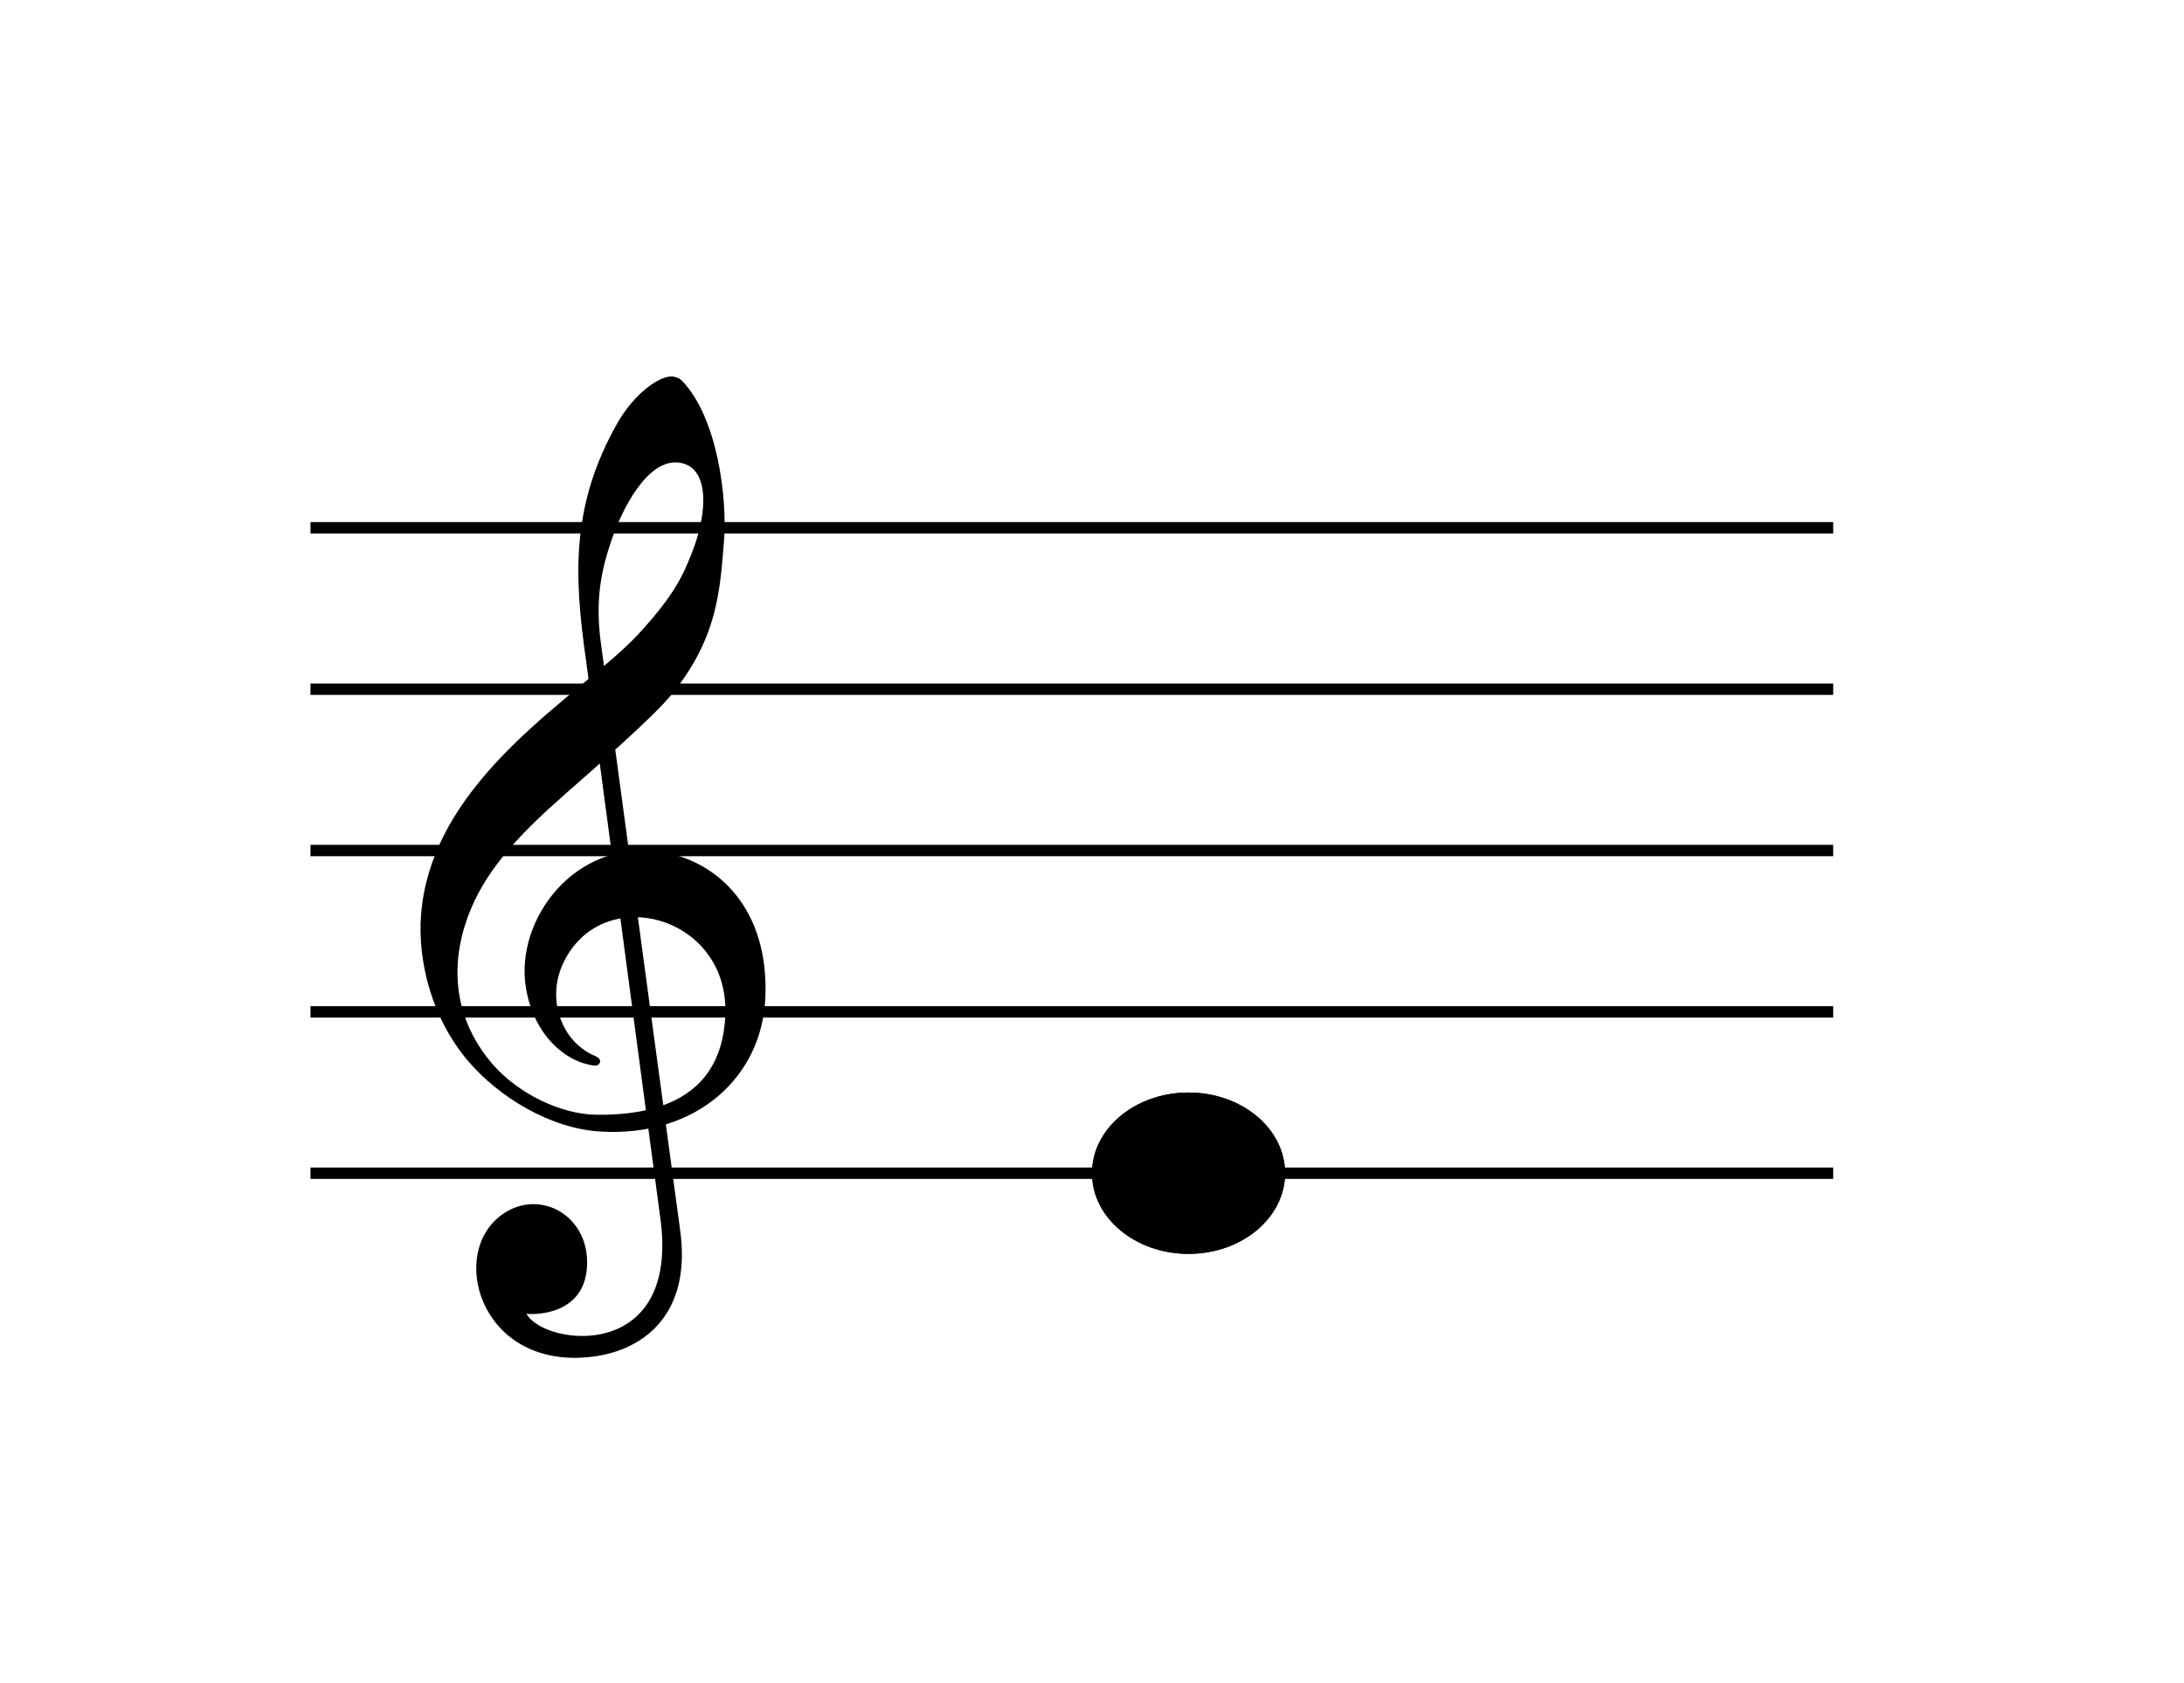 <svg xmlns="http://www.w3.org/2000/svg" xmlns:xlink="http://www.w3.org/1999/xlink" width="1920" zoomAndPan="magnify" viewBox="0 0 1440 1110" height="1480" preserveAspectRatio="xMidYMid meet" version="1.0"><defs><clipPath id="b36a25fd17"><path d="M 720 720.535 L 847.602 720.535 L 847.602 826.938 L 720 826.938 Z M 720 720.535 " clip-rule="nonzero"/></clipPath><clipPath id="307388dcbf"><path d="M 783.648 720.535 C 748.496 720.535 720 744.355 720 773.738 C 720 803.117 748.496 826.938 783.648 826.938 C 818.805 826.938 847.301 803.117 847.301 773.738 C 847.301 744.355 818.805 720.535 783.648 720.535 Z M 783.648 720.535 " clip-rule="nonzero"/></clipPath><clipPath id="47e382ce72"><path d="M 720 720.535 L 847.5 720.535 L 847.5 827 L 720 827 Z M 720 720.535 " clip-rule="nonzero"/></clipPath><clipPath id="50fde44731"><path d="M 783.645 720.535 C 748.496 720.535 720 744.352 720 773.734 C 720 803.113 748.496 826.93 783.645 826.93 C 818.793 826.93 847.289 803.113 847.289 773.734 C 847.289 744.352 818.793 720.535 783.645 720.535 Z M 783.645 720.535 " clip-rule="nonzero"/></clipPath></defs><path stroke-linecap="butt" transform="matrix(0.75, 0, 0, 0.75, 204.72, 344.316)" fill="none" stroke-linejoin="miter" d="M -0.002 5.001 L 1338.629 5.001 " stroke="#000000" stroke-width="10" stroke-opacity="1" stroke-miterlimit="4"/><path stroke-linecap="butt" transform="matrix(0.75, 0, 0, 0.75, 204.72, 450.778)" fill="none" stroke-linejoin="miter" d="M -0.002 4.999 L 1338.629 4.999 " stroke="#000000" stroke-width="10" stroke-opacity="1" stroke-miterlimit="4"/><path stroke-linecap="butt" transform="matrix(0.75, 0, 0, 0.75, 204.72, 557.181)" fill="none" stroke-linejoin="miter" d="M -0.002 4.999 L 1338.629 4.999 " stroke="#000000" stroke-width="10" stroke-opacity="1" stroke-miterlimit="4"/><path stroke-linecap="butt" transform="matrix(0.75, 0, 0, 0.75, 204.72, 663.584)" fill="none" stroke-linejoin="miter" d="M -0.002 4.998 L 1338.629 4.998 " stroke="#000000" stroke-width="10" stroke-opacity="1" stroke-miterlimit="4"/><path stroke-linecap="butt" transform="matrix(0.75, 0, 0, 0.75, 204.72, 769.987)" fill="none" stroke-linejoin="miter" d="M -0.002 5.002 L 1338.629 5.002 " stroke="#000000" stroke-width="10" stroke-opacity="1" stroke-miterlimit="4"/><path fill="#000000" d="M 396.09 746.289 C 362.789 744.355 328.789 723.488 308.453 699.539 C 284.879 671.77 275.16 634.016 277.648 603.016 C 284.961 511.918 384.125 458.078 420.832 418.289 C 445.402 391.652 450.555 378.668 456.043 364.969 C 466.668 338.453 468.379 307.387 447.316 305.066 C 427.203 302.855 410.656 334.449 403.27 356.043 C 396.625 375.465 392.207 394.953 396.203 424.223 C 398 437.375 447.457 804.453 448.293 810.145 C 456.621 867.008 424.07 890.539 390.84 894.727 C 319.082 903.762 296.055 830.914 328.219 803.246 C 352.977 781.945 389 800.234 387.055 835.254 C 385.332 866.273 354.883 867.188 347.105 866.48 C 359.047 887.875 449.078 899.055 435.254 802.383 C 433.312 788.801 387.609 443.848 386.492 436.113 C 378.109 378.324 376.832 332.582 406.969 279.199 C 418.098 259.496 435.68 246.773 444.312 248.438 C 446.211 248.805 448.102 249.5 449.602 251.047 C 472.719 274.844 479.812 327.617 477.281 357.934 C 474.688 388.973 473.242 421.105 442.348 458.578 C 430.391 473.082 393.906 505.027 372.984 523.383 C 343.59 549.168 322.273 571.691 310.738 598.863 C 297.773 629.402 295.578 667.84 324.859 701.949 C 341.699 721.219 369.645 734.895 393.164 735.184 C 458.559 735.996 477.656 703.793 478.262 667.324 C 479.27 607.273 406.699 584.57 376.867 625.863 C 359.566 649.801 367.172 675 378.789 686.992 C 382.777 691.105 387.23 694.238 391.445 695.984 C 392.973 696.617 396.562 698.289 395.543 700.73 C 394.695 702.762 393.051 702.879 391.547 702.699 C 372.734 700.445 351.902 682.48 346.777 651.578 C 339.312 606.539 379.102 553.109 435.891 561.848 C 473.07 567.57 507.594 599.527 504.566 659.043 C 501.969 710.047 459.641 749.977 396.09 746.285 Z M 396.09 746.289 " fill-opacity="1" fill-rule="nonzero"/><g clip-path="url(#b36a25fd17)"><g clip-path="url(#307388dcbf)"><path fill="#000000" d="M 720 720.535 L 847.184 720.535 L 847.184 826.938 L 720 826.938 Z M 720 720.535 " fill-opacity="1" fill-rule="nonzero"/></g></g><g clip-path="url(#47e382ce72)"><g clip-path="url(#50fde44731)"><path stroke-linecap="butt" transform="matrix(0.75, 0, 0, 0.75, 720, 720.536)" fill="none" stroke-linejoin="miter" d="M 84.859 -0.001 C 37.995 -0.001 0 31.754 0 70.931 C 0 110.103 37.995 141.858 84.859 141.858 C 131.724 141.858 169.719 110.103 169.719 70.931 C 169.719 31.754 131.724 -0.001 84.859 -0.001 Z M 84.859 -0.001 " stroke="#000000" stroke-width="46" stroke-opacity="1" stroke-miterlimit="4"/></g></g></svg>